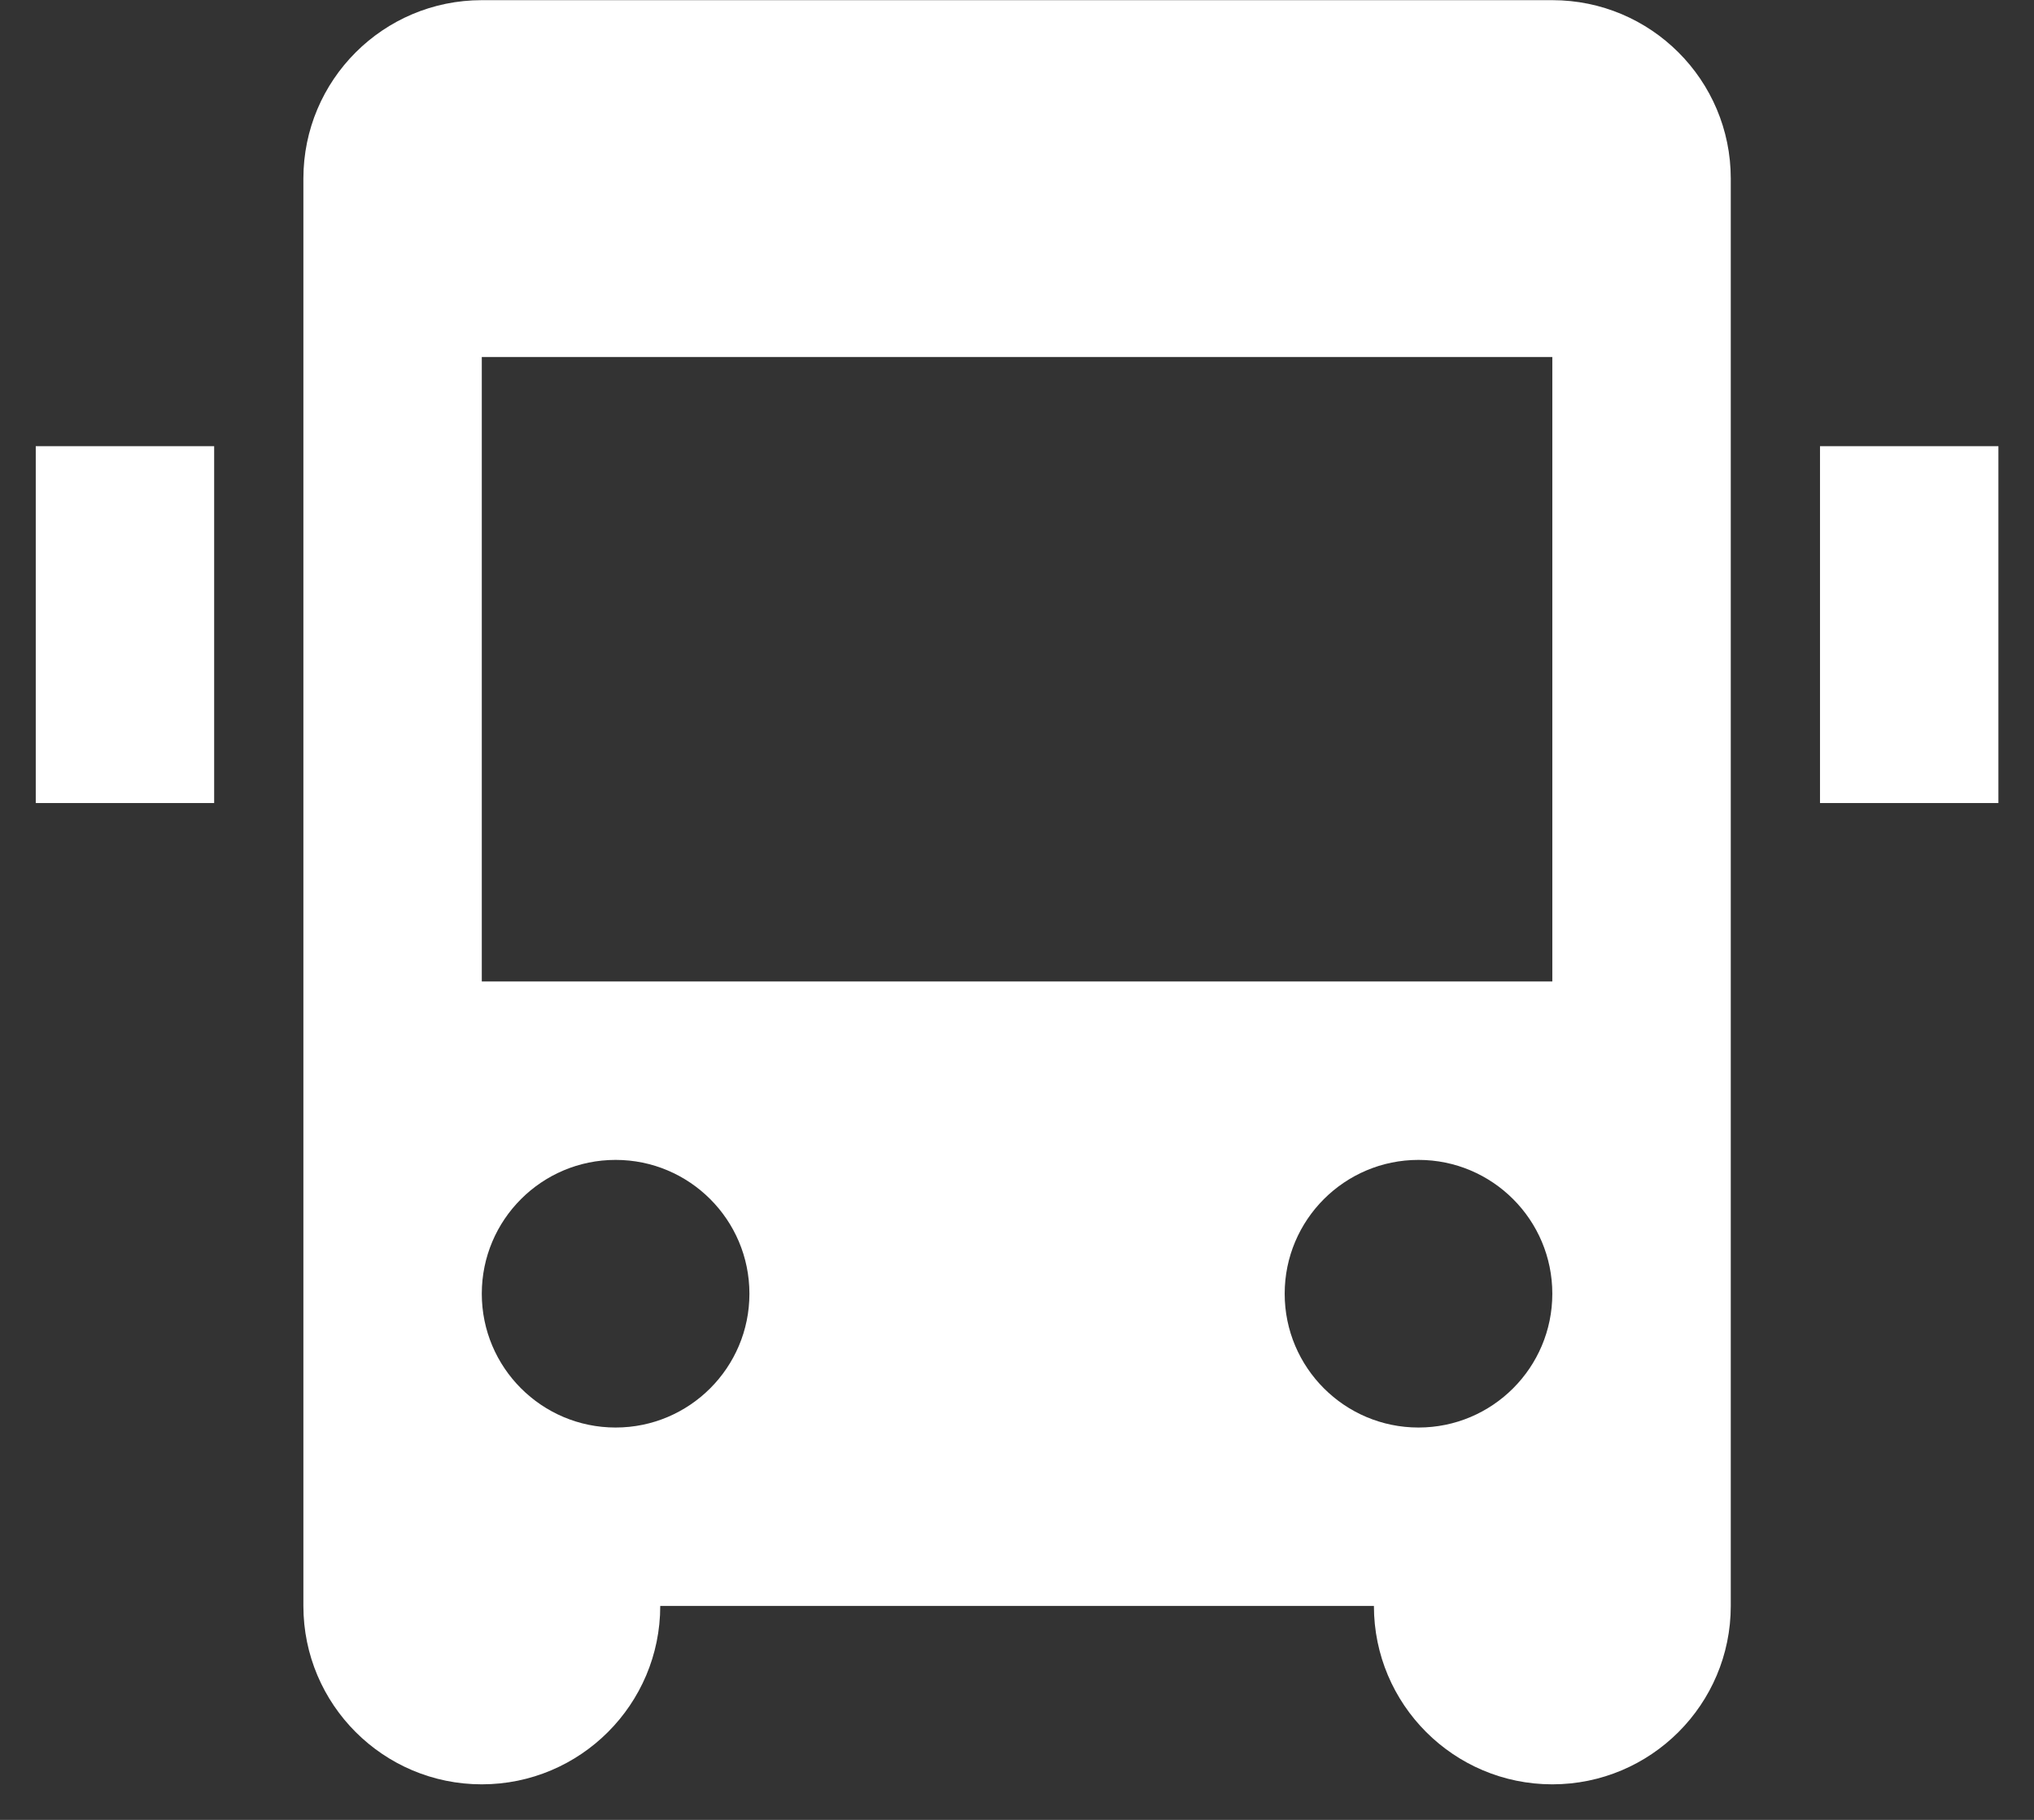 <?xml version="1.0" encoding="UTF-8"?> <svg xmlns="http://www.w3.org/2000/svg" xmlns:xlink="http://www.w3.org/1999/xlink" width="38px" height="34px" viewBox="0 0 38 34" version="1.1"><rect x="0" y="0" width="38" height="34" fill="#333333" stroke="none"/><title>commute</title><g id="Page-1" stroke="none" stroke-width="1" fill="none" fill-rule="evenodd"><g id="commute" transform="translate(0.668, 0.003)" fill="#FFFFFF" fill-rule="nonzero"><path d="M28.333,0 L8.333,0 C6.493,0 5,1.492 5,3.333 L5,30 C5,31.84 6.493,33.333 8.333,33.333 C10.173,33.333 11.667,31.84 11.667,30 L25,30 C25,31.84 26.493,33.333 28.333,33.333 C30.173,33.333 31.667,31.84 31.667,30 L31.667,3.333 C31.667,1.492 30.173,0 28.333,0 Z M8.333,6.667 L28.333,6.667 L28.333,18.333 L8.333,18.333 L8.333,6.667 Z M10.833,26.667 C9.453,26.667 8.333,25.547 8.333,24.167 C8.333,22.787 9.453,21.667 10.833,21.667 C12.213,21.667 13.333,22.787 13.333,24.167 C13.333,25.547 12.213,26.667 10.833,26.667 Z M23.333,24.167 C23.333,22.787 24.453,21.667 25.833,21.667 C27.213,21.667 28.333,22.787 28.333,24.167 C28.333,25.547 27.213,26.667 25.833,26.667 C24.453,26.667 23.333,25.547 23.333,24.167 Z" id="Shape"></path><polygon id="Path" points="36.667 8.333 33.334 8.333 33.334 15 36.667 15"></polygon><polygon id="Path" points="3.333 8.333 -6.66133815e-16 8.333 -6.66133815e-16 15 3.333 15"></polygon></g></g></svg> 